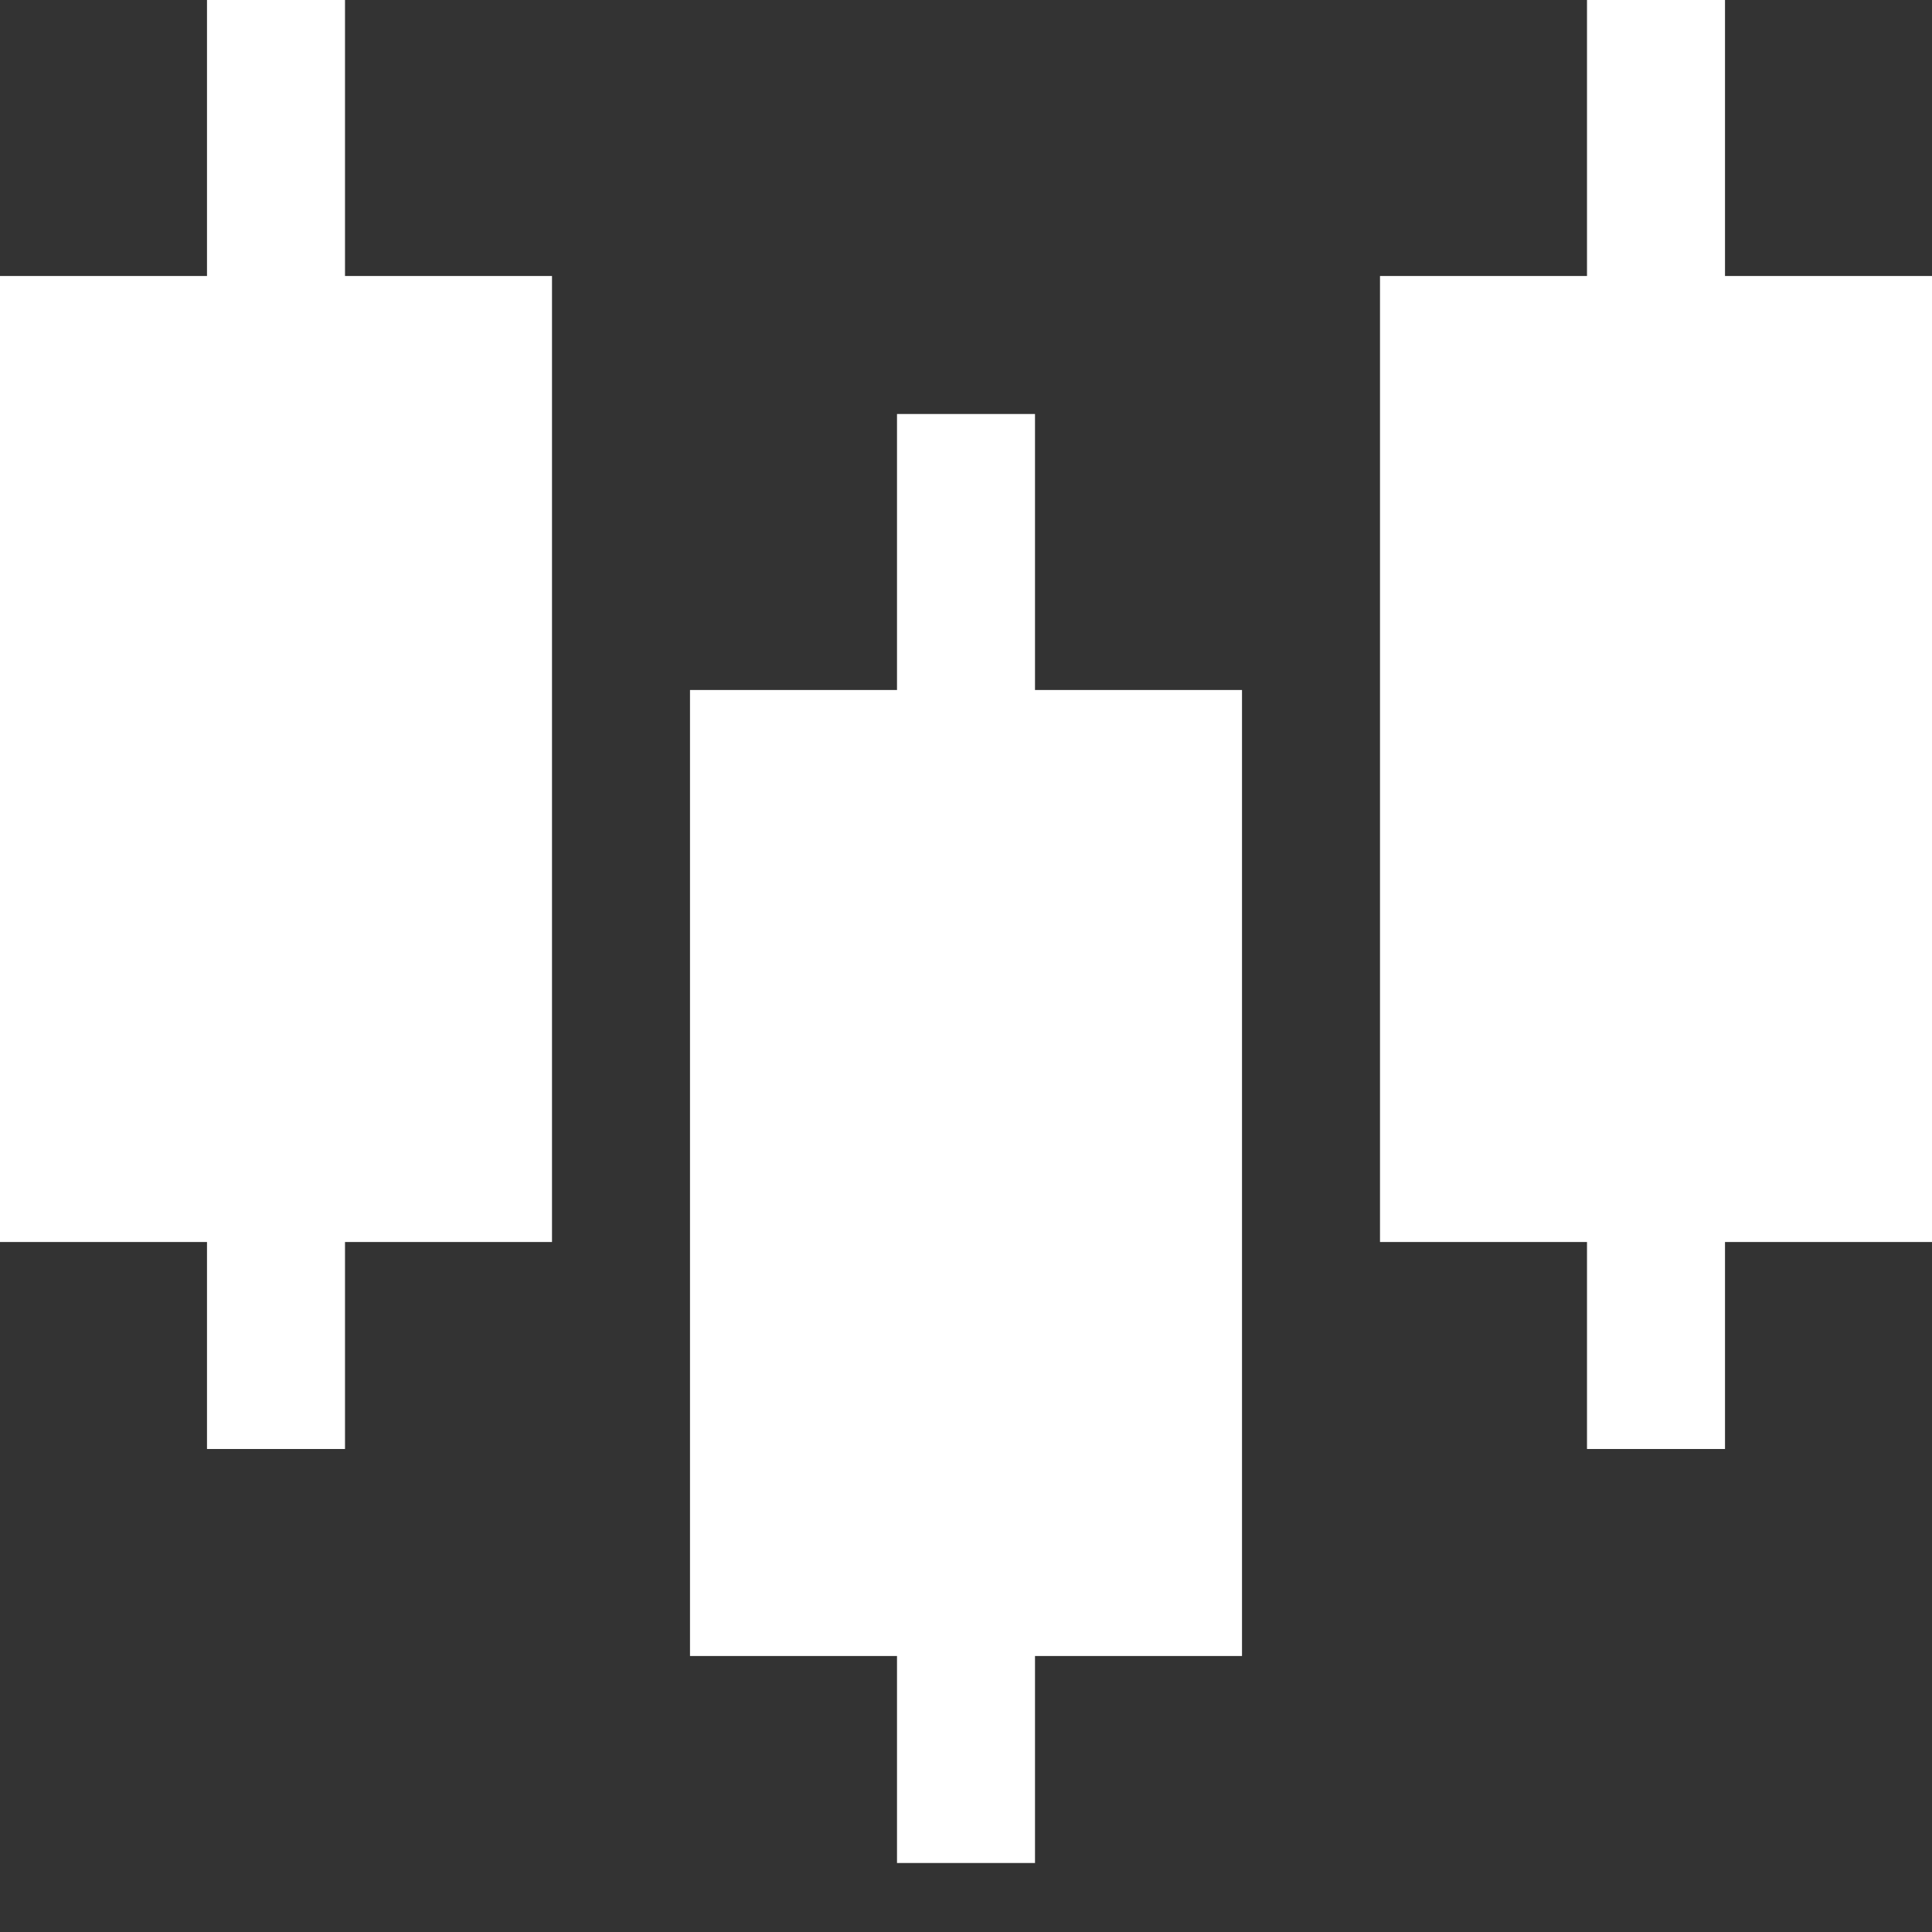 <svg width="14" height="14" viewBox="0 0 14 14" fill="none" xmlns="http://www.w3.org/2000/svg">
  <rect x="0" y="0" width="14" height="14" fill="#333333" stroke="none"/>
  <path fill-rule="evenodd" clip-rule="evenodd" d="M1.5 10.5V9H0V2H1.5V0H2.5V2H4V9H2.5V10.5H1.5ZM6.5 5H5V12H6.5V13.5H7.5V12H9V5H7.5V3H6.5V5ZM11.5 2V0H12.5V2H14V9H12.5V10.5H11.5V9H10V2H11.5Z" fill="white"/>
</svg>